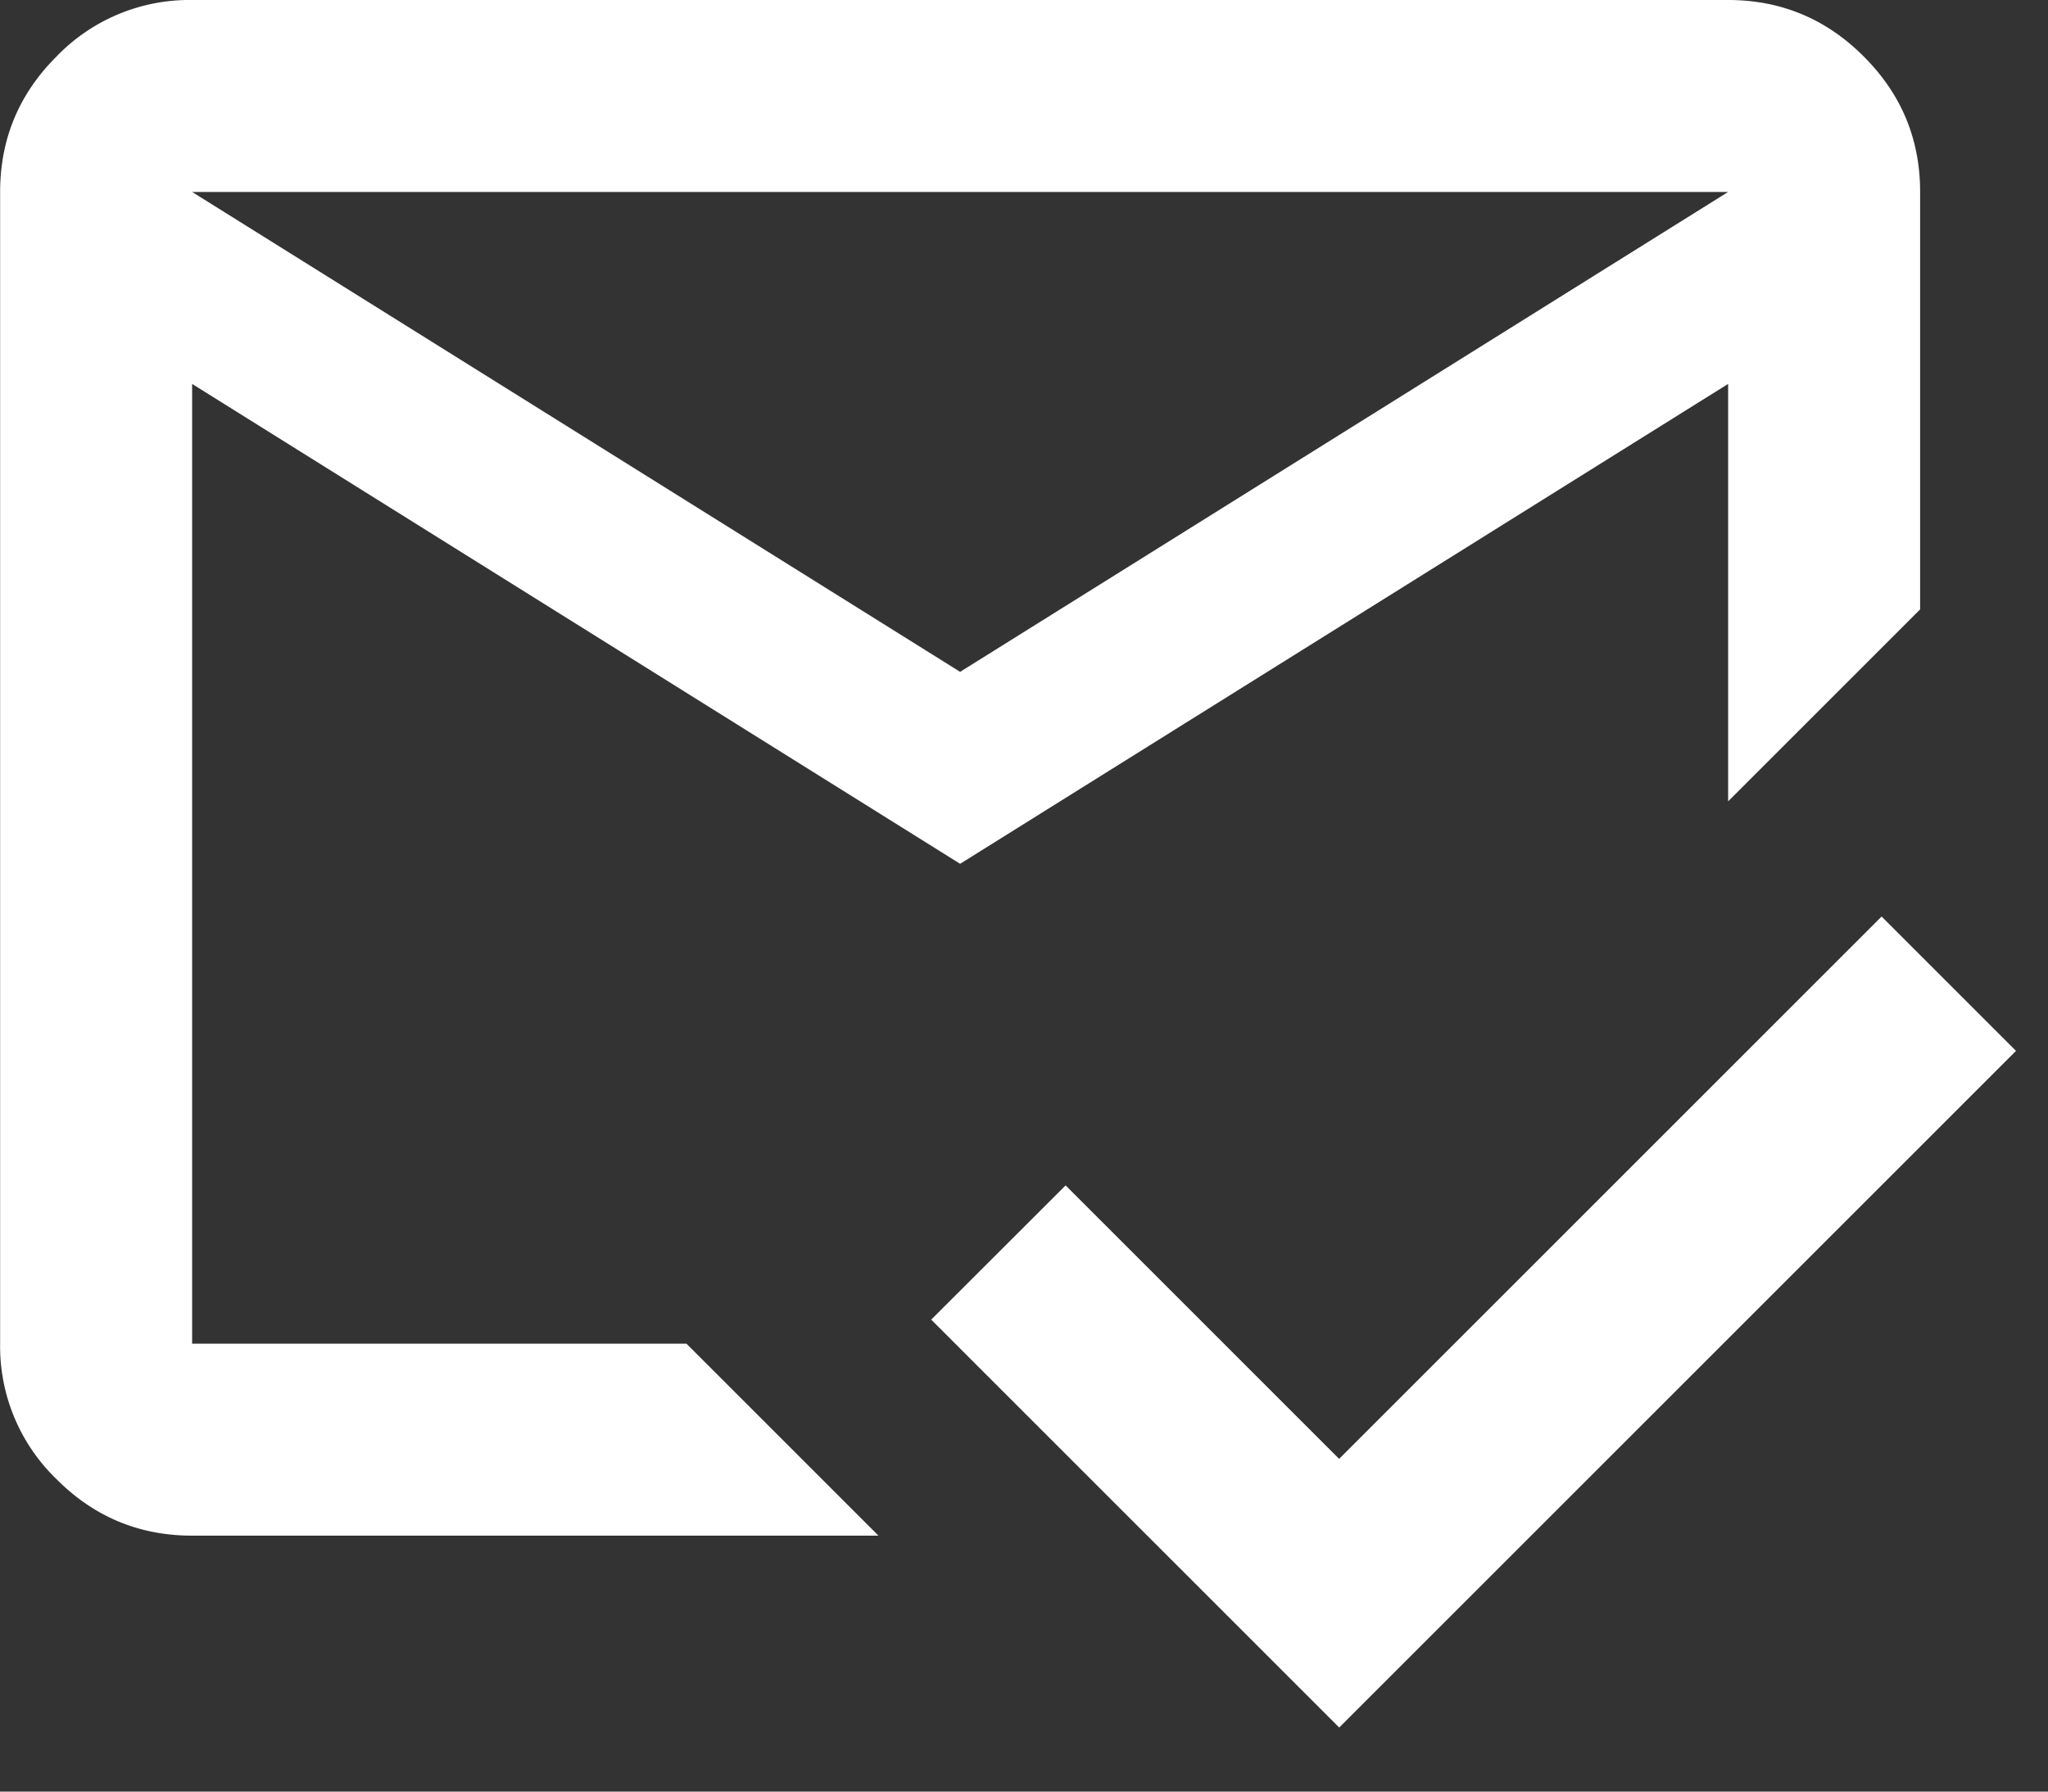 <svg xmlns="http://www.w3.org/2000/svg" xml:space="preserve" style="fill-rule:evenodd;clip-rule:evenodd;stroke-linejoin:round;stroke-miterlimit:2" viewBox="0 0 16 14"><rect x="0" y="0" width="16" height="14" fill="#333333" stroke="none"/><path d="m10.463 13.5-3.188-3.188 1.05-1.049 2.137 2.137L14.7 7.162l1.05 1.05-5.288 5.288ZM7.501 5.25l6-3.75h-12l6 3.75Zm0 1.5-6-3.75v7.5h3.862l1.5 1.5H1.501c-.413 0-.766-.147-1.059-.441A1.441 1.441 0 0 1 .001 10.5v-9c0-.413.147-.766.441-1.059A1.441 1.441 0 0 1 1.501 0h12c.412 0 .766.147 1.059.441.294.293.441.646.441 1.059v3.262l-1.5 1.5V3l-6 3.75Z" style="fill:#fff;fill-rule:nonzero"/></svg>